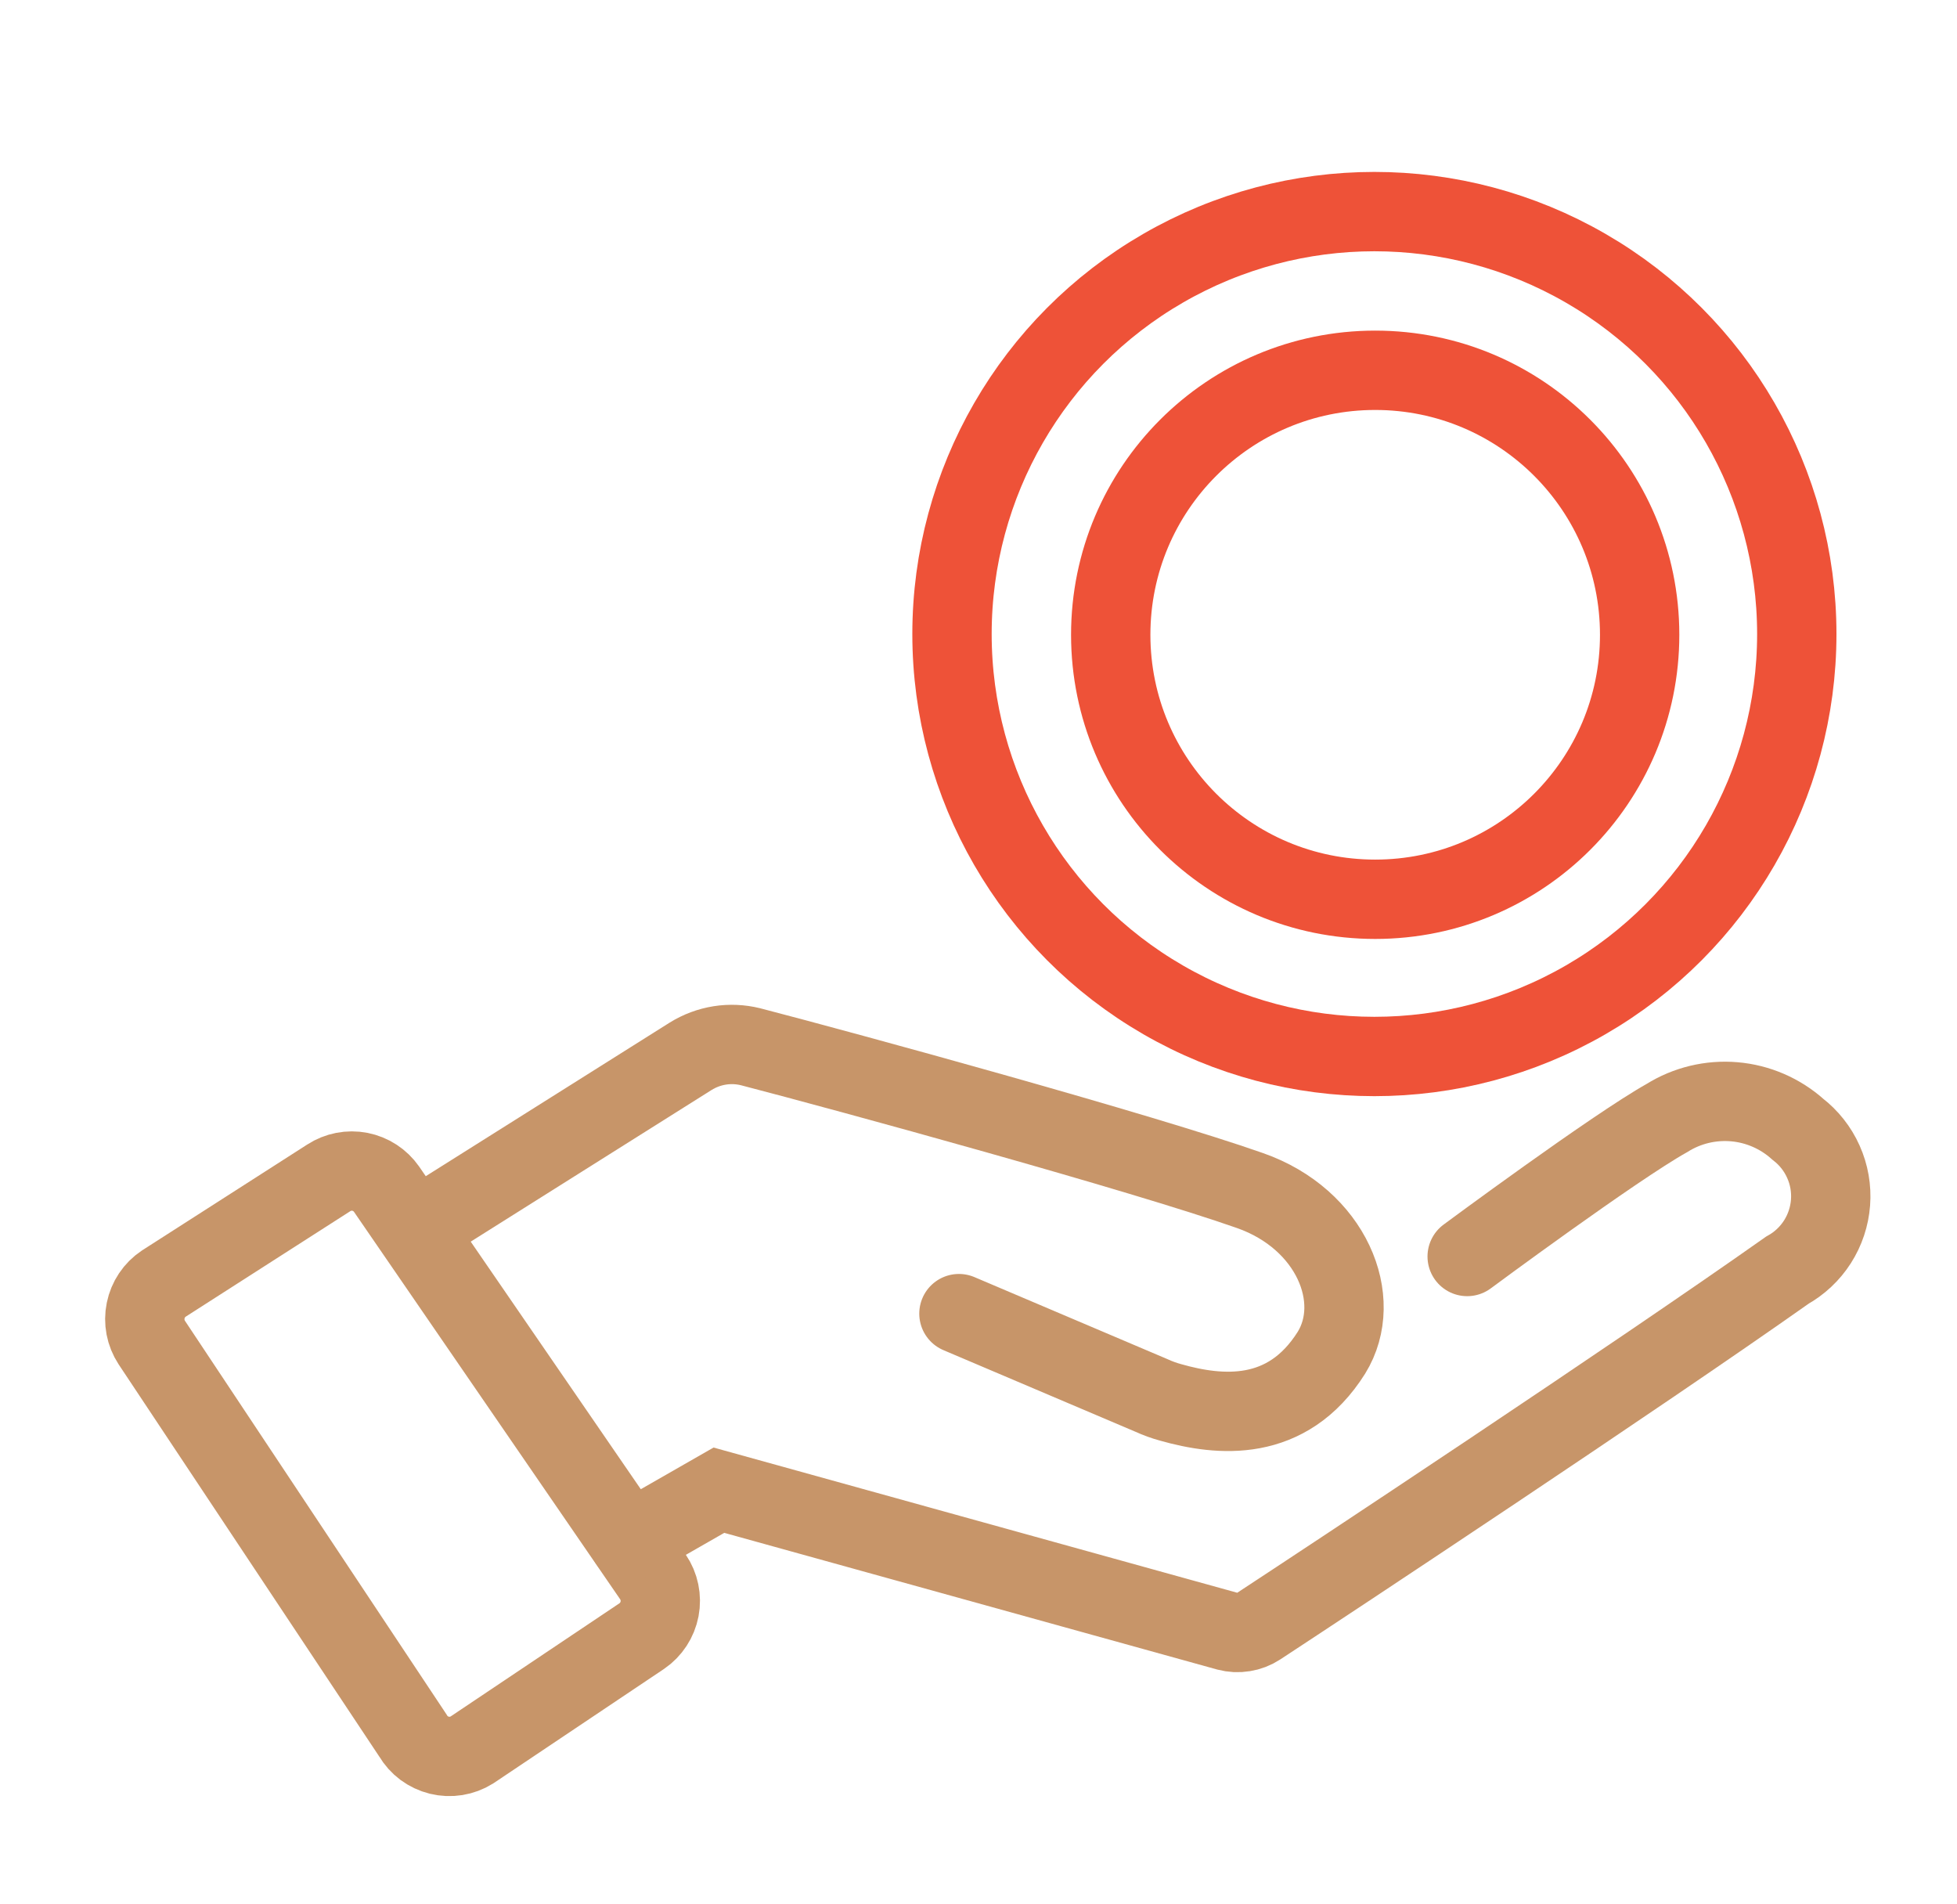 <svg width="37" height="36" viewBox="0 0 37 36" fill="none" xmlns="http://www.w3.org/2000/svg">
<path d="M7.861 23.24L13.058 19.968C13.226 19.864 13.412 19.794 13.607 19.763C13.801 19.732 14 19.741 14.191 19.788C16.037 20.268 21.588 21.787 23.634 22.507C25.173 23.047 25.793 24.566 25.173 25.572C24.334 26.905 23.054 26.772 22.135 26.512C22.009 26.478 21.886 26.433 21.768 26.379L18.13 24.833M7.807 32.809L2.869 25.379C2.753 25.201 2.711 24.985 2.754 24.776C2.796 24.568 2.919 24.384 3.096 24.266L6.215 22.267C6.389 22.154 6.6 22.113 6.804 22.152C7.008 22.192 7.189 22.31 7.308 22.48L12.345 29.811C12.465 29.987 12.51 30.205 12.47 30.415C12.43 30.624 12.309 30.81 12.132 30.93L8.92 33.083C8.83 33.139 8.729 33.177 8.623 33.194C8.518 33.211 8.41 33.206 8.306 33.181C8.202 33.155 8.105 33.109 8.019 33.046C7.933 32.982 7.861 32.901 7.807 32.809V32.809Z" stroke="#C79569" stroke-width="1.5" stroke-linecap="round"/>
<path d="M11.893 29.144L13.592 28.171L23.208 30.837C23.307 30.863 23.41 30.869 23.511 30.852C23.612 30.836 23.709 30.799 23.794 30.743C25.127 29.87 30.931 26.032 33.79 24.013C34.022 23.884 34.218 23.7 34.361 23.477C34.504 23.253 34.589 22.998 34.609 22.734C34.629 22.47 34.583 22.204 34.474 21.962C34.366 21.72 34.2 21.509 33.99 21.347C33.657 21.049 33.235 20.866 32.789 20.828C32.343 20.79 31.897 20.897 31.518 21.134C30.518 21.694 27.739 23.753 27.739 23.753" stroke="#C79569" stroke-width="1.5" stroke-linecap="round"/>
<circle cx="25.985" cy="11.986" r="7.986" stroke="#EE5238" stroke-width="1.5"/>
<circle cx="26" cy="12" r="5" stroke="#EE5238" stroke-width="1.5"/>
</svg>
